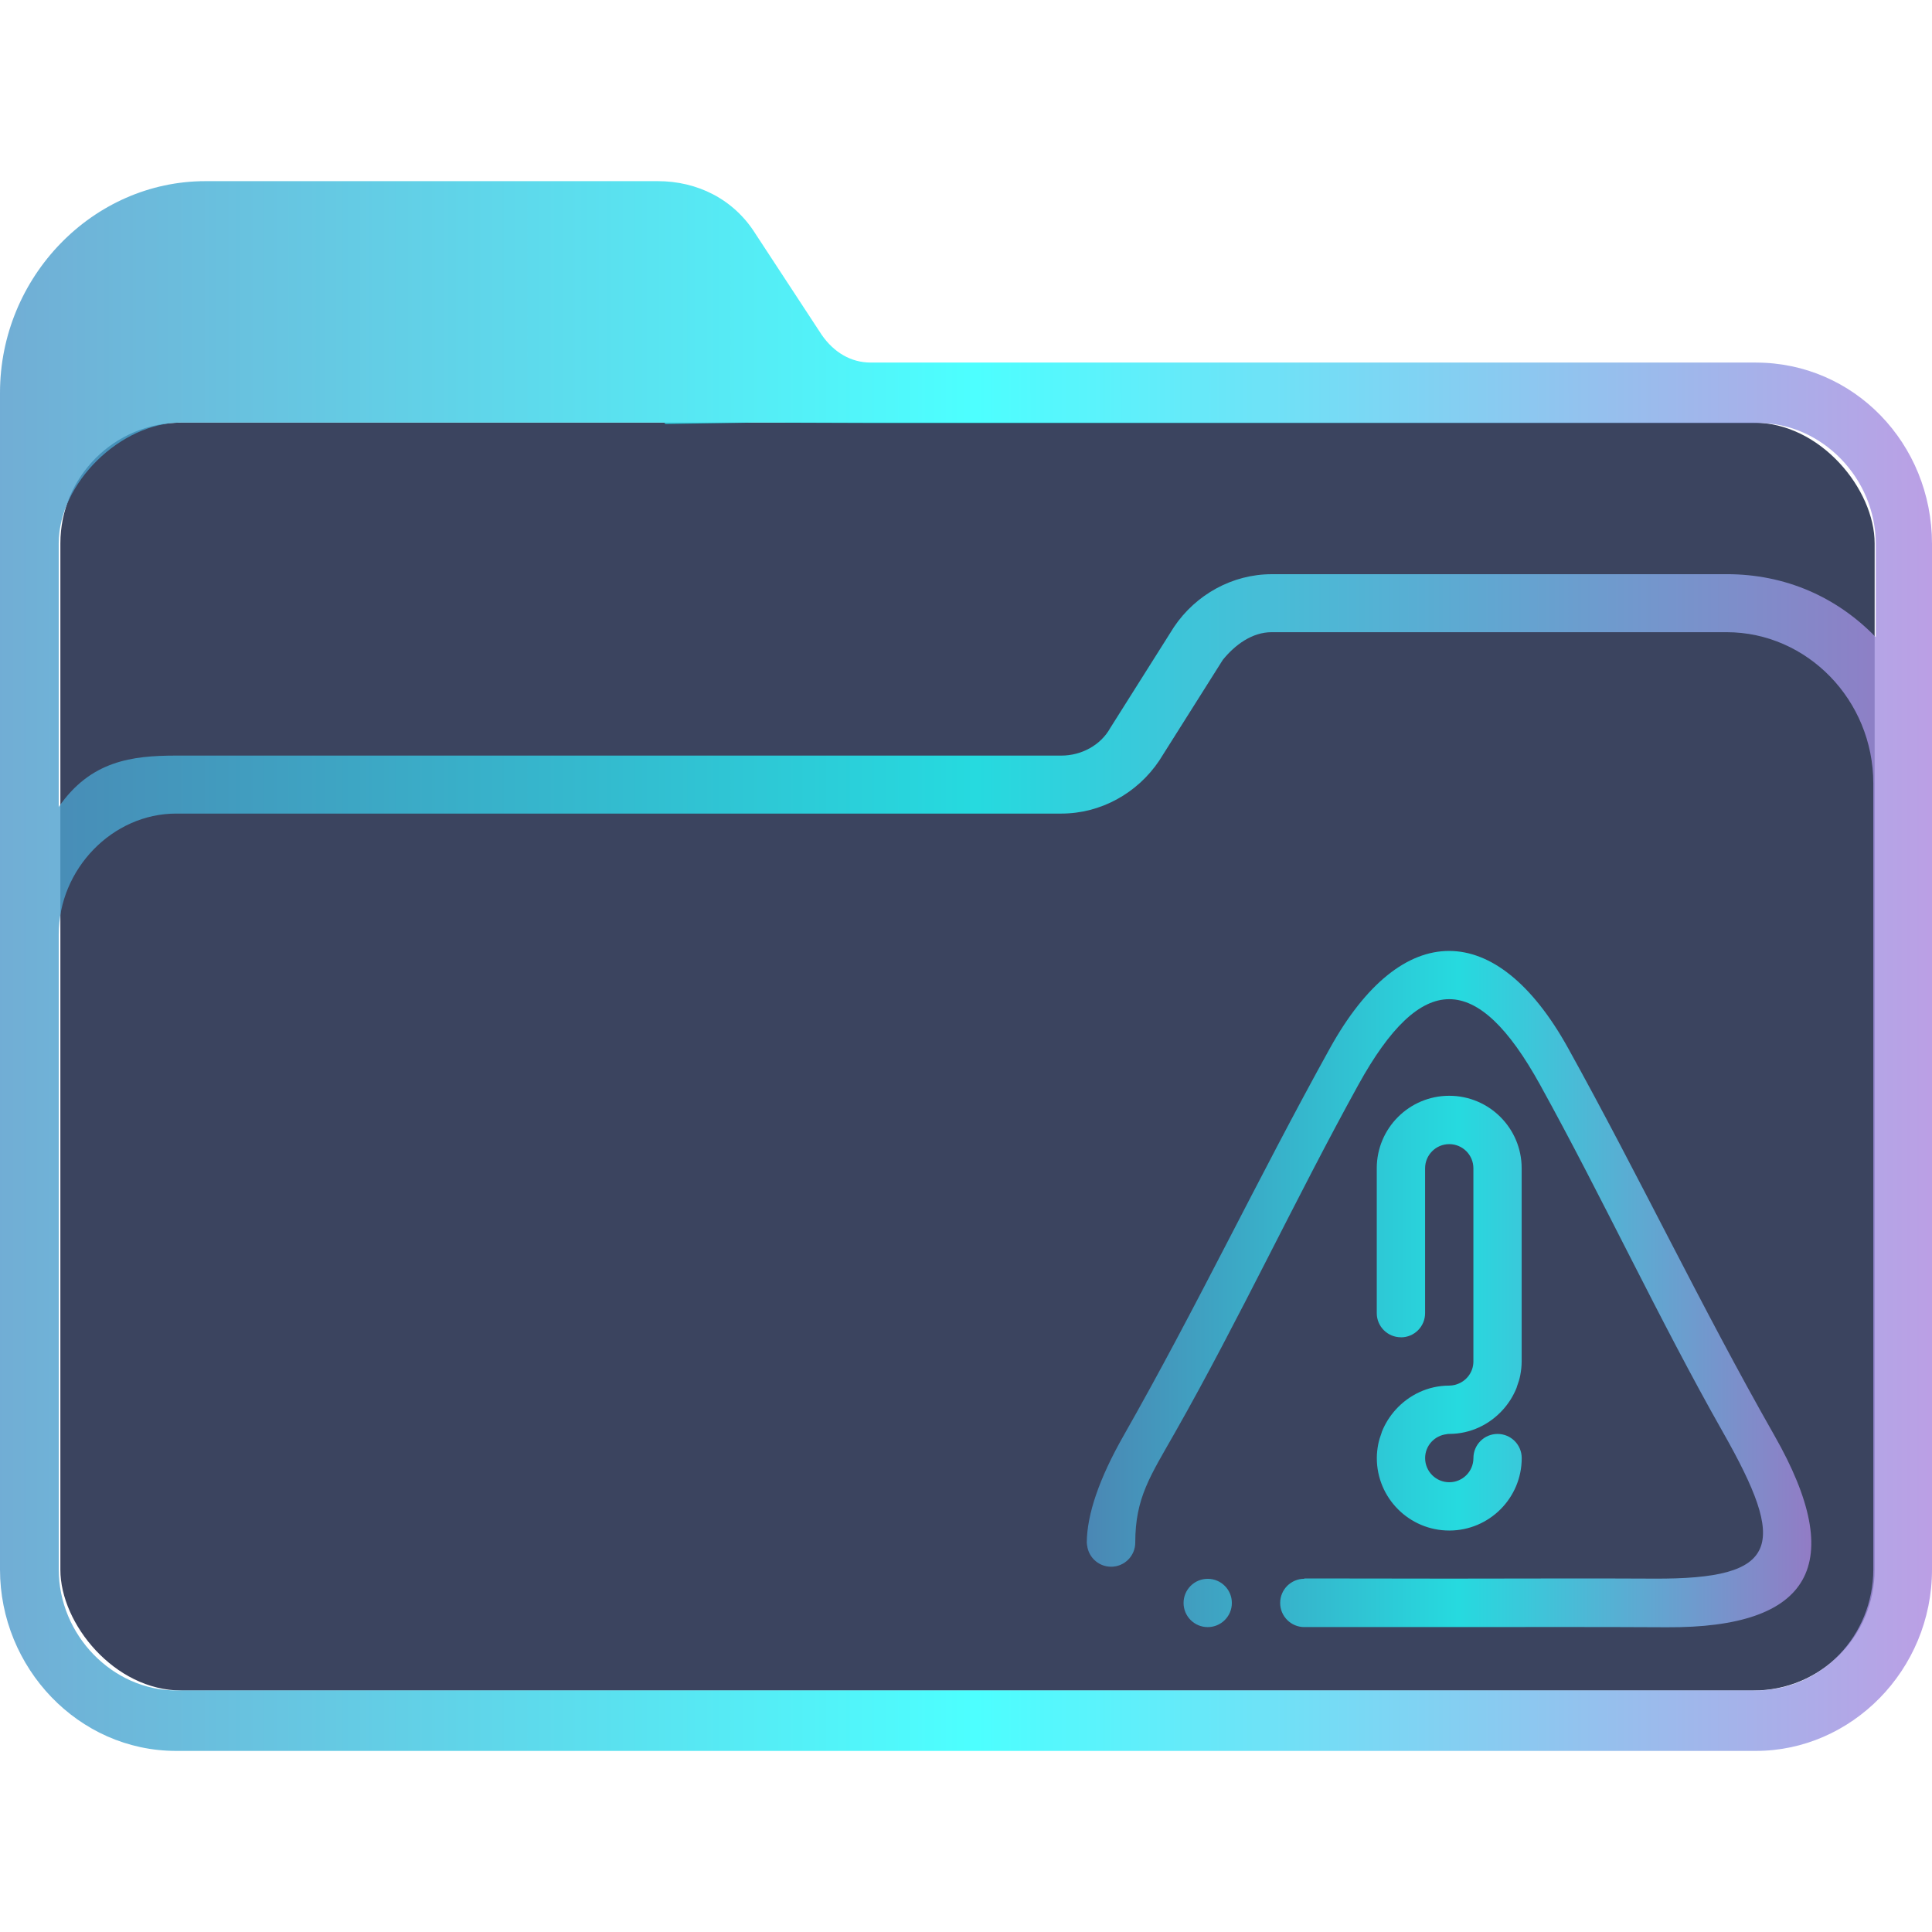 <?xml version="1.0" encoding="UTF-8" standalone="no"?>
<svg
   width="64"
   version="1.1"
   height="64"
   viewBox="0 0 64 64"
   id="svg17"
   sodipodi:docname="folder-important.svg"
   inkscape:version="1.1.1 (3bf5ae0d25, 2021-09-20)"
   xmlns:inkscape="http://www.inkscape.org/namespaces/inkscape"
   xmlns:sodipodi="http://sodipodi.sourceforge.net/DTD/sodipodi-0.dtd"
   xmlns:xlink="http://www.w3.org/1999/xlink"
   xmlns="http://www.w3.org/2000/svg"
   xmlns:svg="http://www.w3.org/2000/svg"
   xmlns:rdf="http://www.w3.org/1999/02/22-rdf-syntax-ns#"
   xmlns:cc="http://creativecommons.org/ns#"
   xmlns:dc="http://purl.org/dc/elements/1.1/">
  <sodipodi:namedview
     pagecolor="#ffffff"
     bordercolor="#666666"
     borderopacity="1"
     objecttolerance="10"
     gridtolerance="10"
     guidetolerance="10"
     inkscape:pageopacity="0"
     inkscape:pageshadow="2"
     inkscape:window-width="1920"
     inkscape:window-height="1007"
     id="namedview19"
     showgrid="true"
     inkscape:zoom="9.8125"
     inkscape:cx="6.6242038"
     inkscape:cy="37.859873"
     inkscape:window-x="0"
     inkscape:window-y="0"
     inkscape:window-maximized="1"
     inkscape:current-layer="layer1"
     inkscape:document-rotation="0"
     inkscape:pagecheckerboard="0">
    <inkscape:grid
       type="xygrid"
       id="grid945" />
  </sodipodi:namedview>
  <defs
     id="defs5455">
    <linearGradient
       inkscape:collect="always"
       id="linearGradient956">
      <stop
         style="stop-color:#4e99ca;stop-opacity:0.8"
         offset="0"
         id="stop950" />
      <stop
         style="stop-color:#20ffff;stop-opacity:0.8"
         offset="0.505"
         id="stop952" />
      <stop
         style="stop-color:#aa87de;stop-opacity:0.8"
         offset="1"
         id="stop954" />
    </linearGradient>
    <linearGradient
       inkscape:collect="always"
       id="linearGradient934">
      <stop
         style="stop-color:#ffcc00;stop-opacity:1"
         offset="0"
         id="stop930" />
      <stop
         style="stop-color:#00ffff;stop-opacity:1"
         offset="1"
         id="stop932" />
    </linearGradient>
    <linearGradient
       inkscape:collect="always"
       xlink:href="#linearGradient934"
       id="linearGradient896"
       x1="18.999"
       y1="275"
       x2="531"
       y2="275"
       gradientUnits="userSpaceOnUse" />
    <linearGradient
       inkscape:collect="always"
       xlink:href="#linearGradient956"
       id="linearGradient2232"
       x1="384.571"
       y1="515.798"
       x2="448.571"
       y2="515.798"
       gradientUnits="userSpaceOnUse" />
    <linearGradient
       inkscape:collect="always"
       xlink:href="#linearGradient956"
       id="linearGradient1005"
       gradientUnits="userSpaceOnUse"
       x1="403.769"
       y1="520.798"
       x2="429.478"
       y2="520.798"
       gradientTransform="matrix(0.934,0,0,0.934,43.637,40.316)" />
  </defs>
  <g
     inkscape:label="Capa 1"
     inkscape:groupmode="layer"
     id="layer1"
     transform="translate(-384.571,-483.798)">
    <g
       id="g8"
       transform="matrix(0.044,0,0,0.044,404.9,505.945)"
       style="fill:url(#linearGradient896);fill-opacity:1" />
    <rect
       style="fill:#3b445f;fill-opacity:1;stroke:none;stroke-width:1.261"
       id="center-3"
       width="60.1"
       height="42"
       x="386.571"
       y="497.798"
       ry="4"
       rx="4.007" />
    <path
       d="m 442.738,495.808 h -29.327 c -0.648,0 -1.215,-0.334 -1.62,-0.918 l -2.188,-3.338 c -0.729,-1.169 -1.944,-1.753 -3.24,-1.753 h -14.987 c -3.727,0 -6.805,3.172 -6.805,7.011 v 38.979 c 0,3.255 2.593,6.01 5.833,6.01 h 25.195 v 0 0 0 0 0 0 0 h 1.944 v 0 0 0 0 0 0 0 0 0 h 25.195 c 3.16,0 5.833,-2.671 5.833,-6.01 v -33.971 c 0,-3.338 -2.592,-6.009 -5.833,-6.009 z m -25.195,45.99 v 0 h -1.944 v 0 0 z m 29.084,-6.009 c 0,2.17 -1.702,4.006 -3.888,4.006 h -52.334 c -2.106,0 -3.888,-1.836 -3.888,-4.006 l -5.8e-4,-13.438 v -7.596 c 0,-2.17 1.782,-4.006 3.888,-4.006 h 29.327 c 1.296,0 2.511,-0.668 3.24,-1.753 l 2.106,-3.338 c 0.405,-0.501 0.972,-0.918 1.62,-0.918 h 15.068 c 2.673,0 4.861,2.254 4.861,5.008 v 10.934 z m -4.861,-32.97 h -15.068 c -1.296,0 -2.511,0.668 -3.24,1.753 l -2.106,3.338 c -0.324,0.585 -0.972,0.918 -1.62,0.918 h -29.327 c -1.458,0 -2.833,0.17 -3.889,1.702 v -8.733 c 0,-2 2.056,-4 4.056,-4 h 16 l 0.043,0.046 2.957,-0.046 3.921,0.013 h 29.327 c 2.106,0 3.888,1.836 3.888,4.006 v 3.088 c -1.296,-1.335 -2.997,-2.086 -4.941,-2.086 z"
       id="path64"
       sodipodi:nodetypes="csccsssssccccccccccccccccccsssccccccccccssccsssccssscccsccscccccccssscc"
       style="fill:url(#linearGradient2232);fill-opacity:1;stroke-width:0.147" />
    <path
       d="m 430.978,528.097 c -0.442,0 -0.8,-0.358 -0.8,-0.8 v -4.8 c 0,-1.325 1.075,-2.4 2.4,-2.4 1.325,0 2.4,1.075 2.4,2.4 v 6.4 c 0,0.158 -0.018,0.312 -0.047,0.462 -0.025,0.124 -0.061,0.242 -0.105,0.358 -0.007,0.017 -0.011,0.037 -0.017,0.056 -0.052,0.131 -0.116,0.255 -0.189,0.374 -0.002,0.004 -0.004,0.008 -0.006,0.01 -0.077,0.121 -0.163,0.236 -0.258,0.341 -0.439,0.487 -1.069,0.8 -1.777,0.8 -0.036,0 -0.065,0.003 -0.089,0.01 -0.399,0.046 -0.71,0.38 -0.71,0.791 0,0.442 0.358,0.8 0.8,0.8 0.442,0 0.8,-0.358 0.8,-0.8 0,-0.442 0.358,-0.8 0.8,-0.8 0.442,0 0.8,0.358 0.8,0.8 0,1.325 -1.075,2.4 -2.4,2.4 -1.325,0 -2.4,-1.075 -2.4,-2.4 0,-0.158 0.018,-0.312 0.047,-0.462 0.025,-0.124 0.061,-0.242 0.105,-0.358 0.007,-0.017 0.011,-0.037 0.017,-0.056 0.052,-0.131 0.116,-0.255 0.189,-0.374 0.002,-0.004 0.004,-0.008 0.006,-0.01 0.077,-0.121 0.163,-0.236 0.258,-0.341 0.439,-0.487 1.069,-0.8 1.777,-0.8 0.063,0 0.125,-0.01 0.184,-0.023 0.02,-0.006 0.038,-0.011 0.057,-0.017 0.323,-0.103 0.559,-0.402 0.559,-0.759 v -6.4 c 0,-0.442 -0.358,-0.8 -0.8,-0.8 -0.442,0 -0.8,0.358 -0.8,0.8 v 4.8 c -10e-5,0.442 -0.358,0.8 -0.8,0.8 z m 8.804,9.606 c -2.402,-0.014 -4.803,-0.006 -7.204,-0.006 -1.6,0 -3.2,-0.002 -4.8,0 -0.442,0 -0.8,-0.358 -0.8,-0.8 0,-0.442 0.358,-0.8 0.8,-0.8 v -0.011 c 1.551,-7.3e-4 3.174,0.006 4.8,0.006 2.329,0 4.658,-0.013 6.767,0 4.216,0.025 4.435,-1.09 2.306,-4.841 -2.128,-3.752 -3.978,-7.746 -6.065,-11.522 -2.086,-3.776 -3.929,-3.776 -6.015,0 -2.086,3.777 -3.946,7.771 -6.076,11.522 -0.82,1.445 -1.317,2.16 -1.317,3.647 0,0.442 -0.358,0.8 -0.8,0.8 -0.442,0 -0.8,-0.358 -0.8,-0.8 v 0.114 c -8.6e-4,-0.037 -0.006,-0.076 -0.006,-0.114 0.007,-0.944 0.414,-2.126 1.222,-3.547 2.427,-4.264 4.456,-8.541 6.835,-12.833 2.38,-4.292 5.508,-4.292 7.887,0 2.379,4.292 4.408,8.569 6.835,12.833 2.428,4.263 1.237,6.38 -3.569,6.352 z m -15.204,-1.605 c 0.442,0 0.8,0.358 0.8,0.8 0,0.442 -0.358,0.8 -0.8,0.8 -0.442,0 -0.8,-0.358 -0.8,-0.8 0,-0.442 0.358,-0.8 0.8,-0.8 z m 3.19,1.6"
       id="path2-7"
       style="fill:url(#linearGradient1005);fill-opacity:1;stroke-width:0.05" />
  </g>
</svg>
